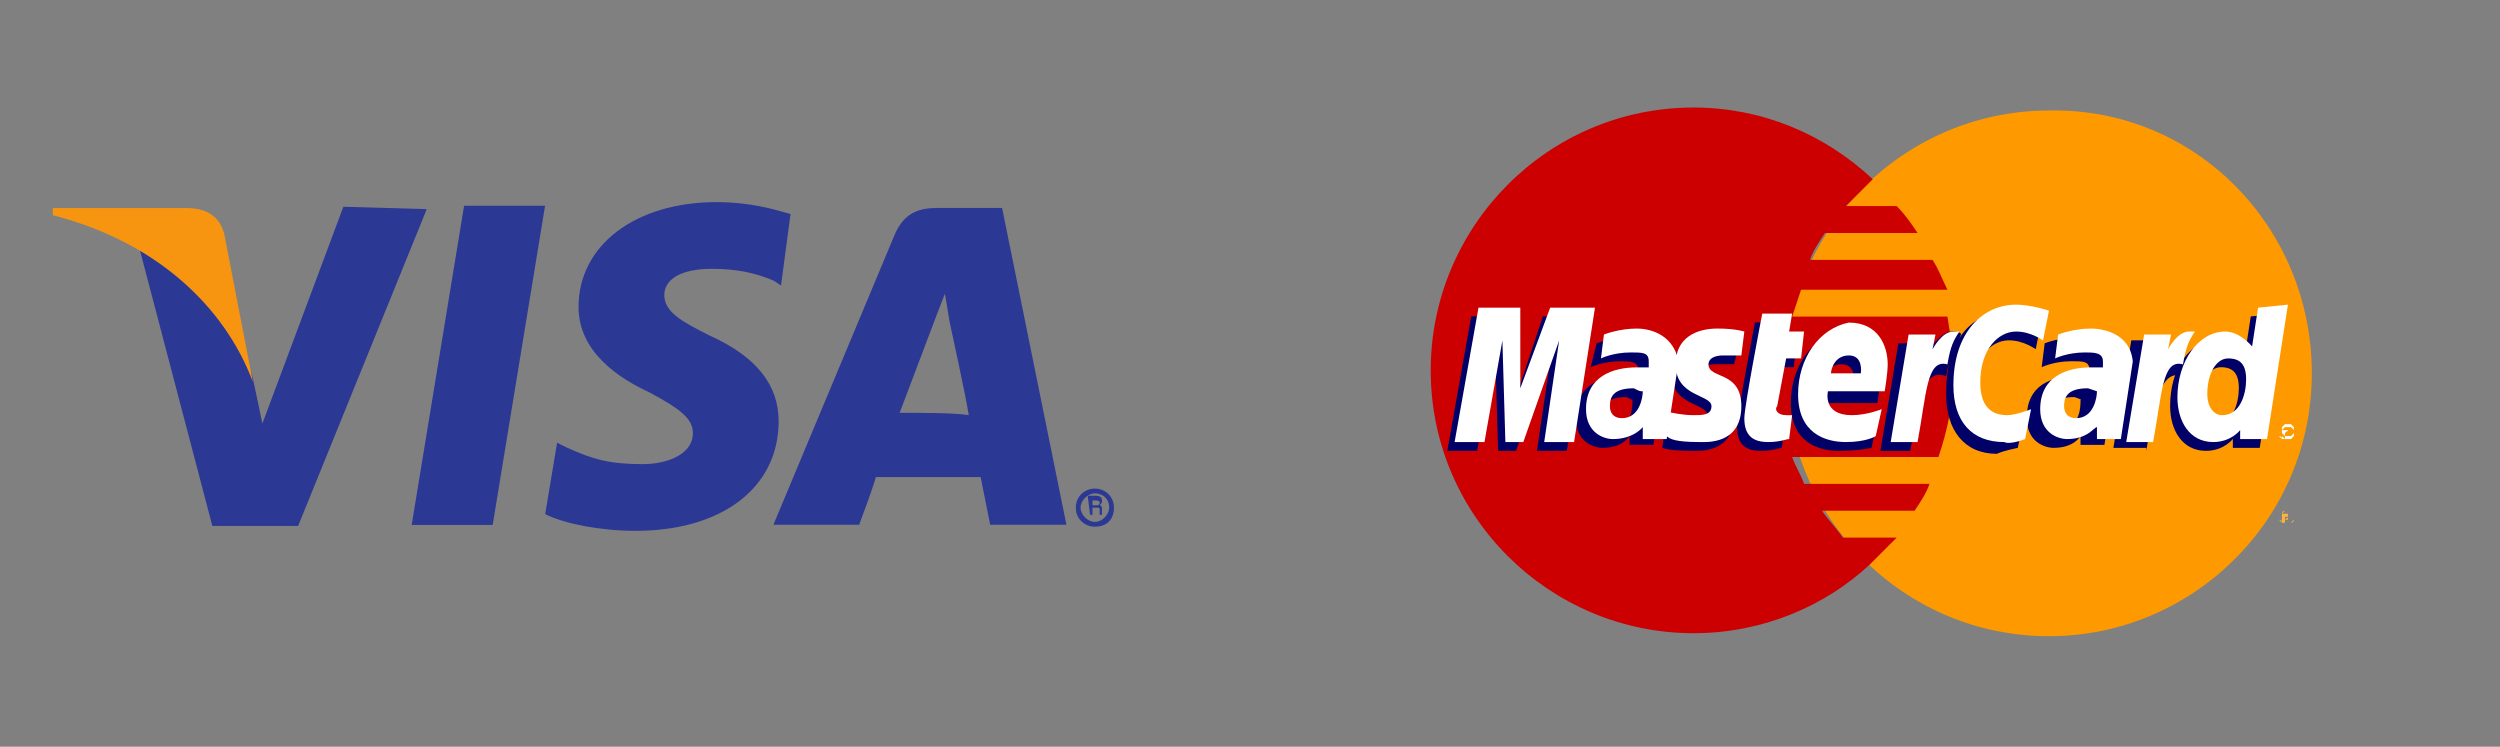 <svg id="Layer_1" xmlns="http://www.w3.org/2000/svg" viewBox="0 0 83.7 25"><rect x="0" y="0" width="83.7" height="25" fill="#808080" stroke="none"/><style>.st0{fill:#f90}.st1{fill:#c00}.st2{fill:#fcb340}.st3{fill:#006}.st4{fill:#fff}.st5{fill:#2b3894}.st6{fill:#f79510}</style><g id="layer1"><g id="g10305"><path id="path2268" class="st0" d="M77.4 12.5c0 4.9-4 8.8-8.8 8.8-4.9 0-8.8-4-8.8-8.8 0-4.9 4-8.8 8.8-8.8 4.9-.1 8.8 3.9 8.8 8.8z"/><path id="path1350" class="st1" d="M56.7 3.6c-4.9 0-8.8 4-8.8 8.8 0 4.9 4 8.8 8.8 8.8 2.3 0 4.4-.9 5.9-2.3l.9-.9h-1.8c-.2-.3-.5-.6-.7-.9h3.1c.2-.3.4-.6.5-.9h-4.2c-.1-.3-.3-.6-.4-.9h4.9c.3-.9.5-1.8.5-2.8 0-.6-.1-1.3-.2-1.9H60l.3-.9h4.9c-.2-.4-.3-.7-.5-1h-4.1c.1-.3.3-.6.5-.9h3.1c-.2-.3-.4-.6-.7-.9h-1.7l.9-.9c-1.6-1.5-3.7-2.4-6-2.4z"/><path id="use9412" class="st2" d="M76.6 17.1h.1l.1.1v.2l-.1.1h-.2l-.1-.1v-.2l.1-.1h.1m0 0h-.1s-.1 0-.1.1v.2l.1.1h.2s.1 0 .1-.1v-.2l-.1-.1h-.1m-.2.4v-.3h.2v.1h-.1v.2h-.1s0-.1-.1-.1l.1.1m.1-.1h.1c0-.1 0-.1-.1 0"/></g><g id="g16480"><g id="g13802" transform="translate(-13.744 15.994)"><path id="path13804" class="st3" d="M73.4-1l.1-.8h-.2c-.3 0-.4-.2-.3-.3l.3-1.6h.5l.1-.9h-.5l.1-.6h-1s-.6 3.1-.6 3.5c0 .6.3.8.8.8.4 0 .6-.1.7-.1z"/><path id="path13806" class="st3" d="M73.7-2.5c0 1.3.9 1.6 1.6 1.6.7 0 1.1-.1 1.1-.1l.2-.9s-.6.2-1.1.2c-1 0-.8-.8-.8-.8h1.9s.1-.6.1-.9c0-.6-.3-1.4-1.4-1.4-.9.1-1.6 1.1-1.6 2.3zm1.7-1.3c.5 0 .4.6.4.6h-1c0-.1.1-.6.6-.6z"/><path id="path13808" class="st3" d="M81.3-1l.2-1s-.5.2-.8.2c-.7 0-.9-.5-.9-1.1 0-1.1.6-1.7 1.2-1.7.5 0 .9.3.9.3l.2-1s-.5-.3-.9-.3c-1.5 0-2.3 1-2.3 2.8 0 1.2.6 2 1.7 2 .2-.1.7-.2.7-.2z"/><path id="path13810" class="st3" d="M68.3-4.7c-.6 0-1.1.2-1.1.2l-.2.8s.4-.2 1-.2c.3 0 .6 0 .6.3v.2h-.4c-.9 0-1.7.3-1.7 1.4 0 .8.6 1 .9 1 .7 0 .9-.4.9-.4v.3h.8l.4-2.6c0-.9-.9-1-1.2-1zm.1 2.1c0 .2 0 .9-.6.9-.3 0-.4-.2-.4-.4 0-.3.1-.6.8-.6l.2.1z"/><path id="path13812" class="st3" d="M70.4-.9c.2 0 1.4.1 1.4-1.2 0-1.2-1.1-.9-1.1-1.4 0-.2.2-.3.5-.3h.6l.2-.8s-.3-.1-.9-.1c-.7 0-1.4.3-1.4 1.2 0 1.1 1.2 1 1.2 1.4 0 .3-.3.3-.6.3-.4 0-.8-.1-.8-.1l-.1.9s.2.1 1 .1z"/><path id="path13814" class="st3" d="M89.1-5.4l-.2 1.3s-.4-.5-.9-.5c-1 0-1.6 1-1.6 2.2 0 .8.4 1.5 1.2 1.5.6 0 .9-.4.9-.4v.3h.9l.7-4.5-1 .1zM88.7-3c0 .5-.2 1.2-.8 1.2-.3 0-.5-.3-.5-.7 0-.7.3-1.2.7-1.2.4 0 .6.2.6.7z"/><path id="path13816" class="st3" d="M63.2-.9l.6-3.4.1 3.4h.6l1.2-3.4-.5 3.4h1l.7-4.5h-1.5l-.9 2.7v-2.7H63l-.8 4.5h1z"/><path id="path13818" class="st3" d="M77.7-.9c.3-1.6.4-2.8 1.2-2.5.1-.6.4-1.1.5-1.4 0 0 0-.1-.3-.1-.4 0-1 .9-1 .9l.1-.5h-.9l-.6 3.6h1z"/><g id="use14699" transform="translate(845.3)"><path id="path13810_1_" class="st3" d="M-762-4.7c-.6 0-1.1.2-1.1.2l-.1.8s.4-.2 1-.2c.4 0 .6 0 .6.3v.2h-.4c-.9 0-1.7.3-1.7 1.4 0 .8.6 1 .9 1 .7 0 .9-.4.9-.4v.3h.8l.4-2.6c0-.9-1-1-1.3-1zm.1 2.1c0 .2 0 .9-.6.9-.3 0-.4-.2-.4-.4 0-.3.1-.6.8-.6.3.1.2.1.2.1z"/></g><path id="use14701" class="st3" d="M85.6-.9c.2-1.1.4-2.8 1.2-2.5.1-.6 0-.6-.2-.6h-.5l-.1-.6h-.9L84.5-1h1.1v.1z"/></g><g id="g10289"><path id="path4157" class="st4" d="M59.9 14.7l.1-.8h-.2c-.3 0-.4-.2-.3-.3l.3-1.6h.5l.1-.9h-.5l.1-.6h-1s-.6 3.1-.6 3.5c0 .6.3.8.8.8.4 0 .6-.1.7-.1z"/><path id="path4155" class="st4" d="M60.2 13.2c0 1.3.9 1.6 1.6 1.6.7 0 1-.2 1-.2l.2-.9s-.5.2-1 .2c-1 0-.8-.8-.8-.8h1.9s.1-.6.1-.9c0-.6-.3-1.4-1.3-1.4-1 .2-1.7 1.2-1.7 2.4zm1.7-1.3c.5 0 .4.6.4.6h-1c0-.1.1-.6.6-.6z"/><path id="path4151" class="st4" d="M67.8 14.7l.2-1s-.5.2-.8.2c-.7 0-.9-.5-.9-1.1 0-1.1.6-1.7 1.2-1.7.5 0 .9.3.9.3l.2-1s-.6-.2-1.1-.2c-1.1 0-2.1.9-2.1 2.7 0 1.2.6 1.9 1.7 1.9.2.1.7-.1.7-.1z"/><path id="path4149" class="st4" d="M54.8 11c-.6 0-1.1.2-1.1.2l-.1.8s.4-.2 1-.2c.4 0 .6 0 .6.3v.2h-.4c-.8 0-1.7.3-1.7 1.4 0 .8.6 1 .9 1 .7 0 1-.4 1-.4v.4h.8l.4-2.6c-.2-1-1.1-1.1-1.4-1.1zm.2 2.1c0 .2-.1.9-.7.9-.3 0-.4-.2-.4-.4 0-.3.1-.6.8-.6.2.1.2.1.3.1z"/><path id="path4145" class="st4" d="M56.9 14.8c.2 0 1.4.1 1.4-1.2 0-1.2-1.1-.9-1.1-1.4 0-.2.2-.3.5-.3h.6l.1-.8s-.3-.1-.9-.1c-.7 0-1.4.3-1.4 1.2 0 1.1 1.2 1 1.2 1.4 0 .3-.3.3-.6.3-.4 0-.8-.1-.8-.1l-.1.8c.1.1.3.2 1.1.2z"/><path id="path4139" class="st4" d="M75.6 10.3l-.2 1.3s-.4-.5-.9-.5c-.9 0-1.6 1-1.6 2.2 0 .8.4 1.5 1.2 1.5.6 0 .9-.4.9-.4v.3h.9l.7-4.5-1 .1zm-.4 2.4c0 .5-.2 1.2-.8 1.2-.3 0-.5-.3-.5-.7 0-.7.3-1.2.7-1.2.4 0 .6.2.6.7z"/><path id="path4133" class="st4" d="M49.7 14.8l.6-3.4.1 3.4h.6l1.2-3.4-.5 3.4h1l.7-4.5h-1.5l-1 2.7v-2.7h-1.4l-.8 4.5h1z"/><path id="path4131" class="st4" d="M64.2 14.8c.3-1.6.3-2.8 1-2.6.1-.6.2-.8.4-1.1h-.2c-.4 0-.7.6-.7.6l.1-.5h-.9l-.6 3.6h.9z"/><g id="use8523" transform="translate(847.006)"><path id="path4149_1_" class="st4" d="M-777 11c-.6 0-1.1.2-1.1.2l-.1.8s.4-.2 1-.2c.3 0 .6 0 .6.3v.2h-.4c-.8 0-1.7.3-1.7 1.4 0 .8.6 1 .9 1 .7 0 .9-.4 1-.4v.4h.8l.4-2.6c-.1-1-1.1-1.1-1.4-1.1zm.2 2.1c0 .2-.1.9-.7.9-.3 0-.4-.2-.4-.4 0-.3.1-.6.8-.6l.3.1z"/></g><g id="use8525" transform="translate(442.286)"><path id="path4131_1_" class="st4" d="M-370.2 14.8c.3-1.6.3-2.8 1-2.6.1-.6.2-.8.4-1.1h-.2c-.4 0-.7.6-.7.6l.1-.5h-.9l-.6 3.6h.9z"/></g><path id="text9407" class="st4" d="M76.6 14.2h.1l.1.1v.2l-.1.1h-.2l-.1-.1v-.2l.1-.1h.1m0 .1h-.1l-.1.1v.2l.1.1h.2l.1-.1v-.2l-.1-.1h-.1m-.2.4v-.3h.2v.1h-.1v.2h-.1s0-.1-.1-.1l.1.1m.1-.2h.1c0-.1 0-.1-.1 0"/></g></g></g><g id="g10" transform="matrix(1.25 0 0 -1.25 -74.191 149.042)"><g id="g4163" transform="translate(24.349 24.079) scale(.638)"><g id="g12" transform="translate(143.448 67.609)"><path id="path14" class="st5" d="M-71.3 59.5l2.2 13.4h3.4l-2.2-13.4h-3.4"/></g><g id="g16" transform="translate(224.353 133.66)"><path id="path18" class="st5" d="M-136.3 6.5c-.7.2-1.7.5-3.1.5-3.4 0-5.8-1.8-5.8-4.4 0-1.9 1.7-3 3-3.6 1.3-.7 1.8-1.1 1.8-1.7 0-.9-1.1-1.3-2.1-1.3-1.4 0-2.1.2-3.2.7l-.4.2-.5-3c.8-.4 2.3-.7 3.8-.7 3.6 0 6 1.8 6 4.6 0 1.5-.9 2.7-2.9 3.6-1.2.6-1.9 1-1.9 1.7 0 .6.6 1.1 2 1.1 1.1 0 1.9-.2 2.6-.5l.3-.2.4 3"/></g><g id="g20" transform="translate(247.634 91.616)"><path id="path22" class="st5" d="M-155 40.2c.3.8 1.4 3.7 1.4 3.7s.3.8.5 1.3l.2-1.2s.7-3.2.8-3.9c-.5.1-2.2.1-2.9.1zm4.3 8.6h-2.7c-.8 0-1.4-.2-1.8-1.1l-5.1-12.2h3.6s.6 1.6.7 2h4.4l.4-2h3.2l-2.7 13.3"/></g><g id="g24" transform="translate(128.78 135.265)"><path id="path26" class="st5" d="M-59.5 5.2l-3.4-9.1-.4 1.9c-.6 2.1-2.6 4.4-4.8 5.6L-65-8.2h3.6L-56 5.1l-3.5.1"/></g><g id="g28" transform="translate(95.781 135.311)"><path id="path30" class="st6" d="M-33.1 5.1h-5.6v-.3c4.3-1.1 7.2-3.8 8.4-7L-31.5 4c-.2.8-.8 1.1-1.6 1.1"/></g><g id="g32" transform="translate(288.329 72.034)"><path id="path34" class="st5" d="M-187.6 55.9h.2c.1 0 .1.1.1.1 0 .1-.1.1-.2.1h-.1v-.2zm-.2.4h.3c.1 0 .3 0 .3-.2 0-.1 0-.1-.1-.2.1 0 .1-.1.1-.2v-.2h-.1v.2c0 .1 0 .1-.2.1h-.1v-.3h-.1l-.1.8zm.3-1.1c.3 0 .6.3.6.6 0 .4-.3.6-.6.6s-.6-.3-.6-.6.3-.6.6-.6zm0 1.4c.4 0 .8-.3.8-.8s-.3-.8-.8-.8c-.4 0-.8.3-.8.8s.4.8.8.8"/></g></g></g></svg>